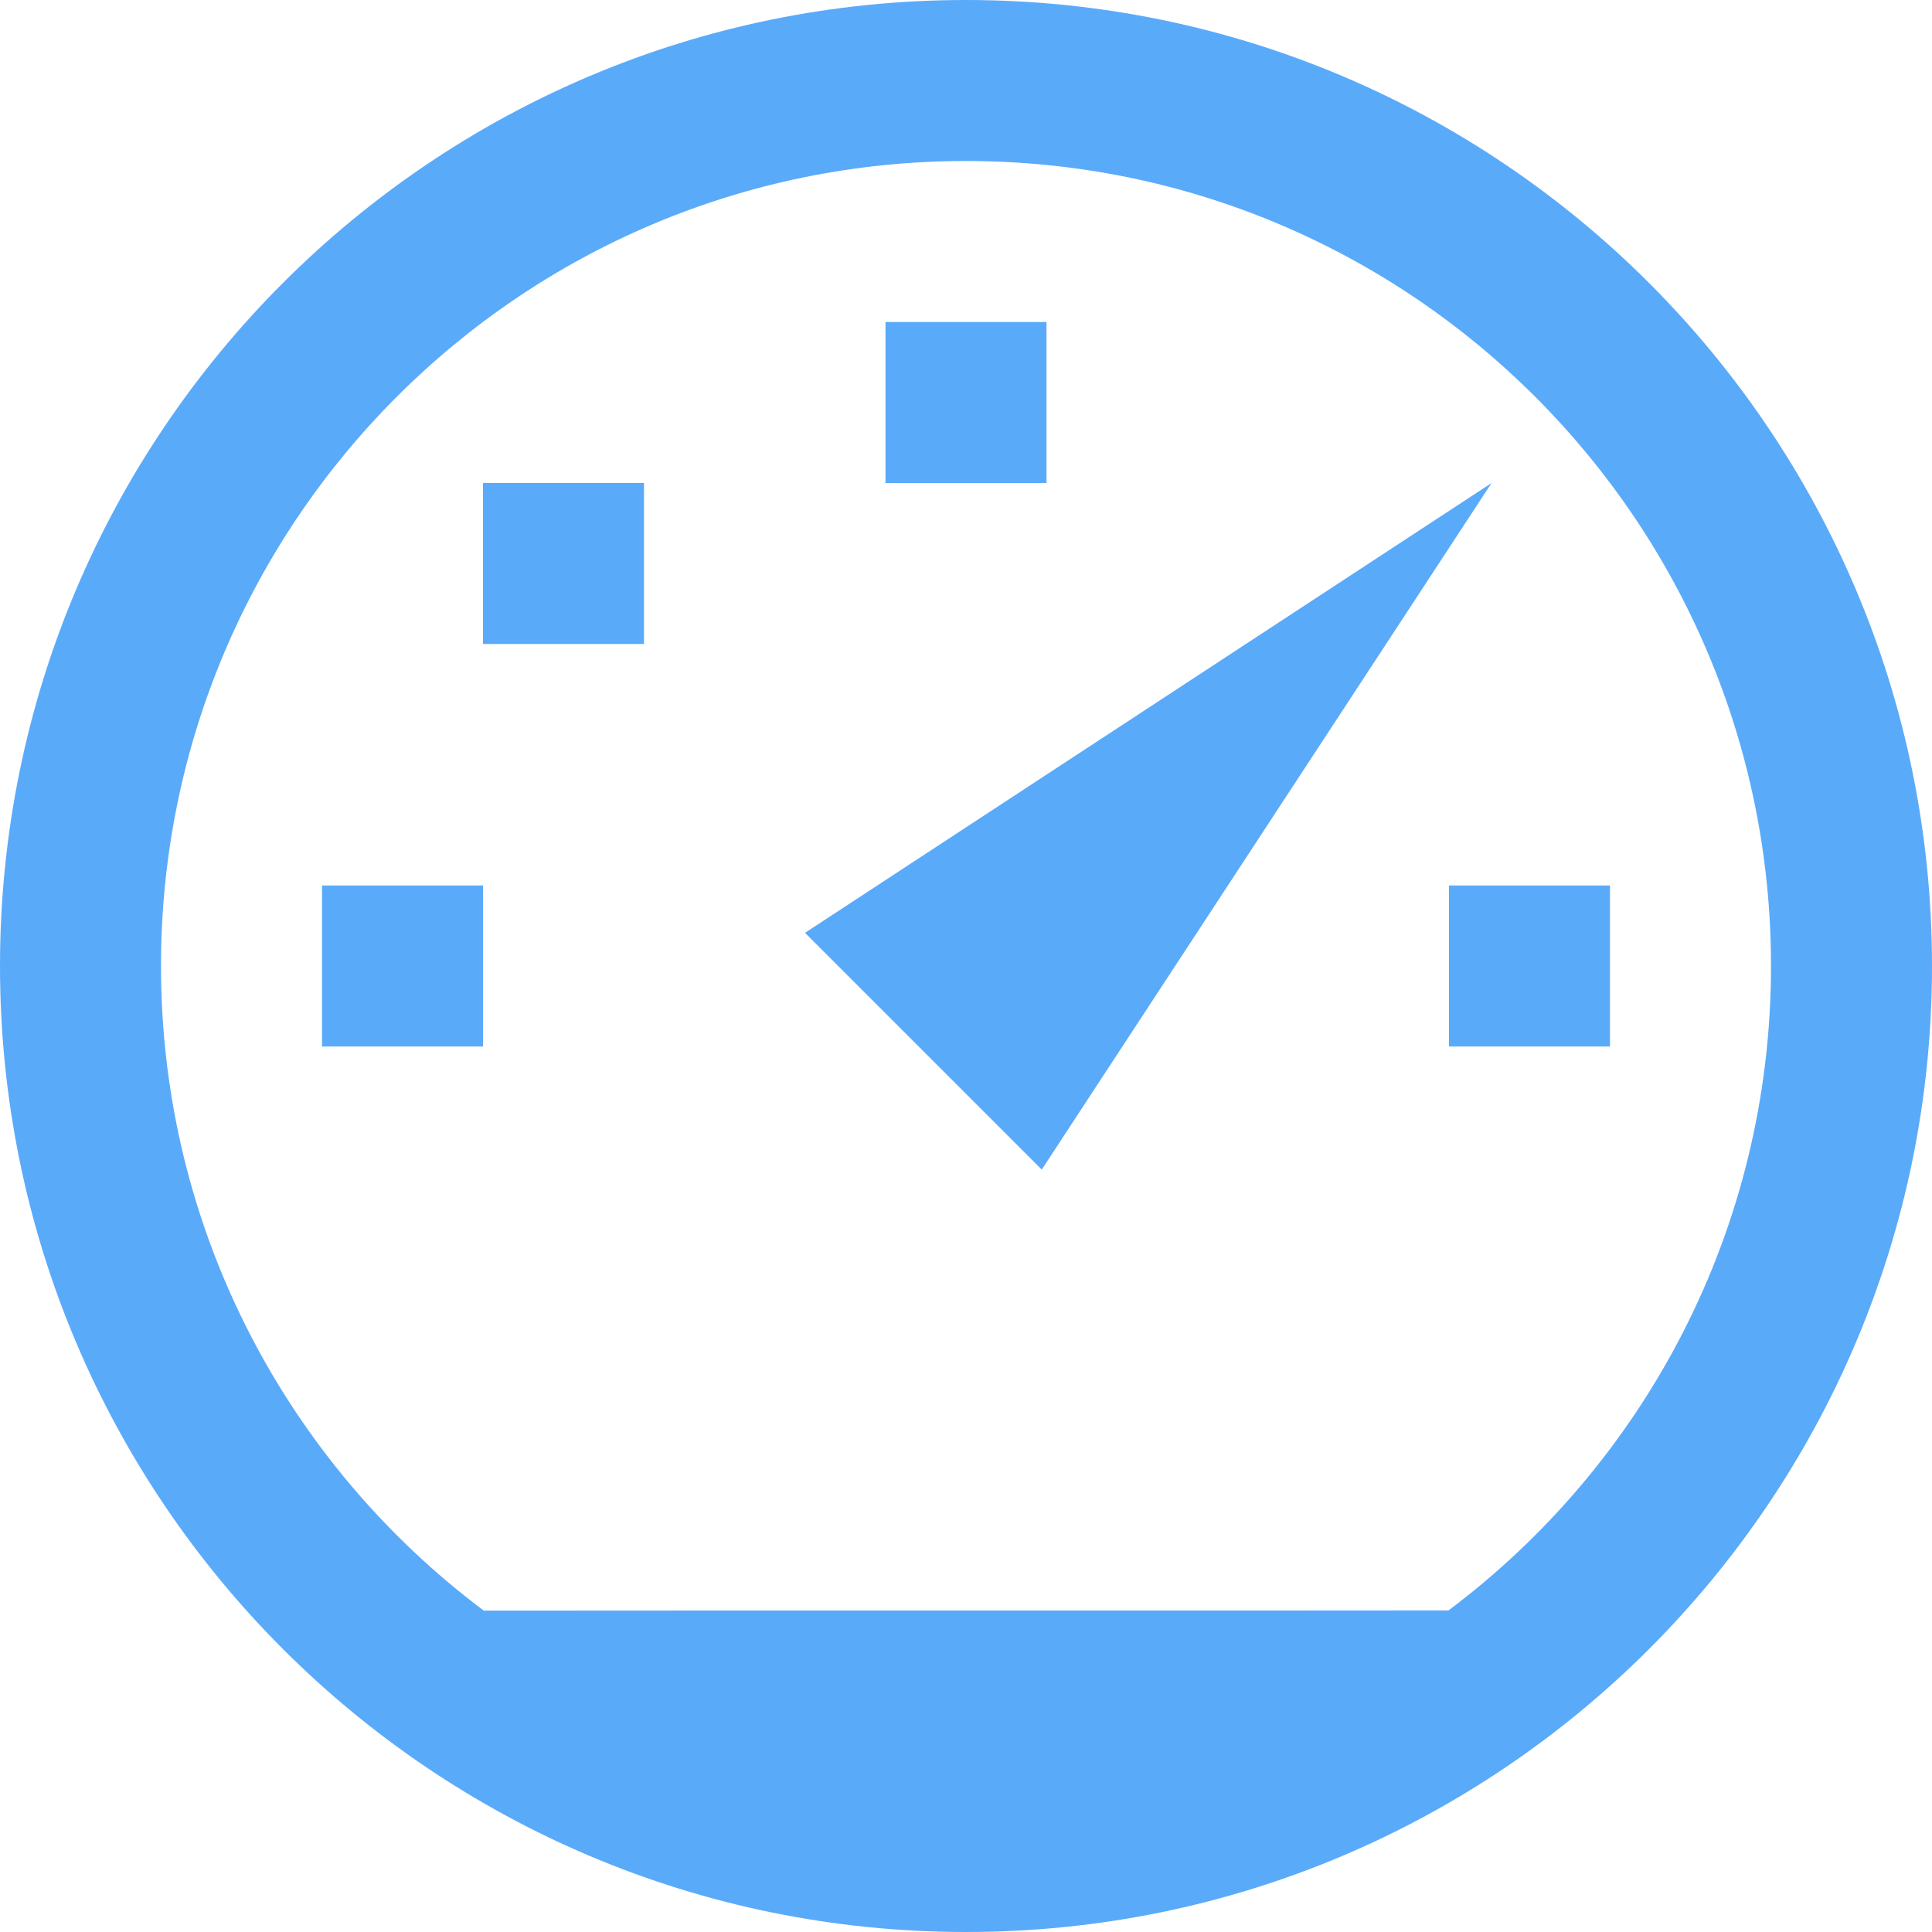<?xml version="1.0" encoding="UTF-8"?>
<svg width="24px" height="24px" viewBox="0 0 24 24" version="1.1" xmlns="http://www.w3.org/2000/svg" xmlns:xlink="http://www.w3.org/1999/xlink">
    <!-- Generator: Sketch 49.3 (51167) - http://www.bohemiancoding.com/sketch -->
    <title>action_meterReading_off</title>
    <desc>Created with Sketch.</desc>
    <defs></defs>
    <g id="Symbols" stroke="none" stroke-width="1" fill="none" fill-rule="evenodd">
        <g id="nany-icon-/-meter-reading" transform="translate(-4, -4)" fill="#5AAAFA" fill-rule="nonzero">
            <path d="M15,8 L17,8 L17,10 L15,10 L15,8 Z M10,10 L12,10 L12,12 L10,12 L10,10 Z M8,15 L10,15 L10,17 L8,17 L8,15 Z M22,15 L24,15 L24,17 L22,17 L22,15 Z M16,28 C9.373,28 4,22.627 4,16 C4,9.373 9.373,4 16,4 C22.627,4 28,9.373 28,16 C28,22.627 22.627,28 16,28 Z M22.529,10 L14,15.588 L16.941,18.529 L22.529,10 Z M21.994,24.005 C24.426,22.181 26,19.274 26,16 C26,10.477 21.523,6 16,6 C10.477,6 6,10.477 6,16 C6,19.276 7.576,22.184 10.01,24.008 C11.589,24.005 20.903,24.008 21.994,24.005 Z" id="action_meterReading_off"></path>
        </g>
    </g>
</svg>